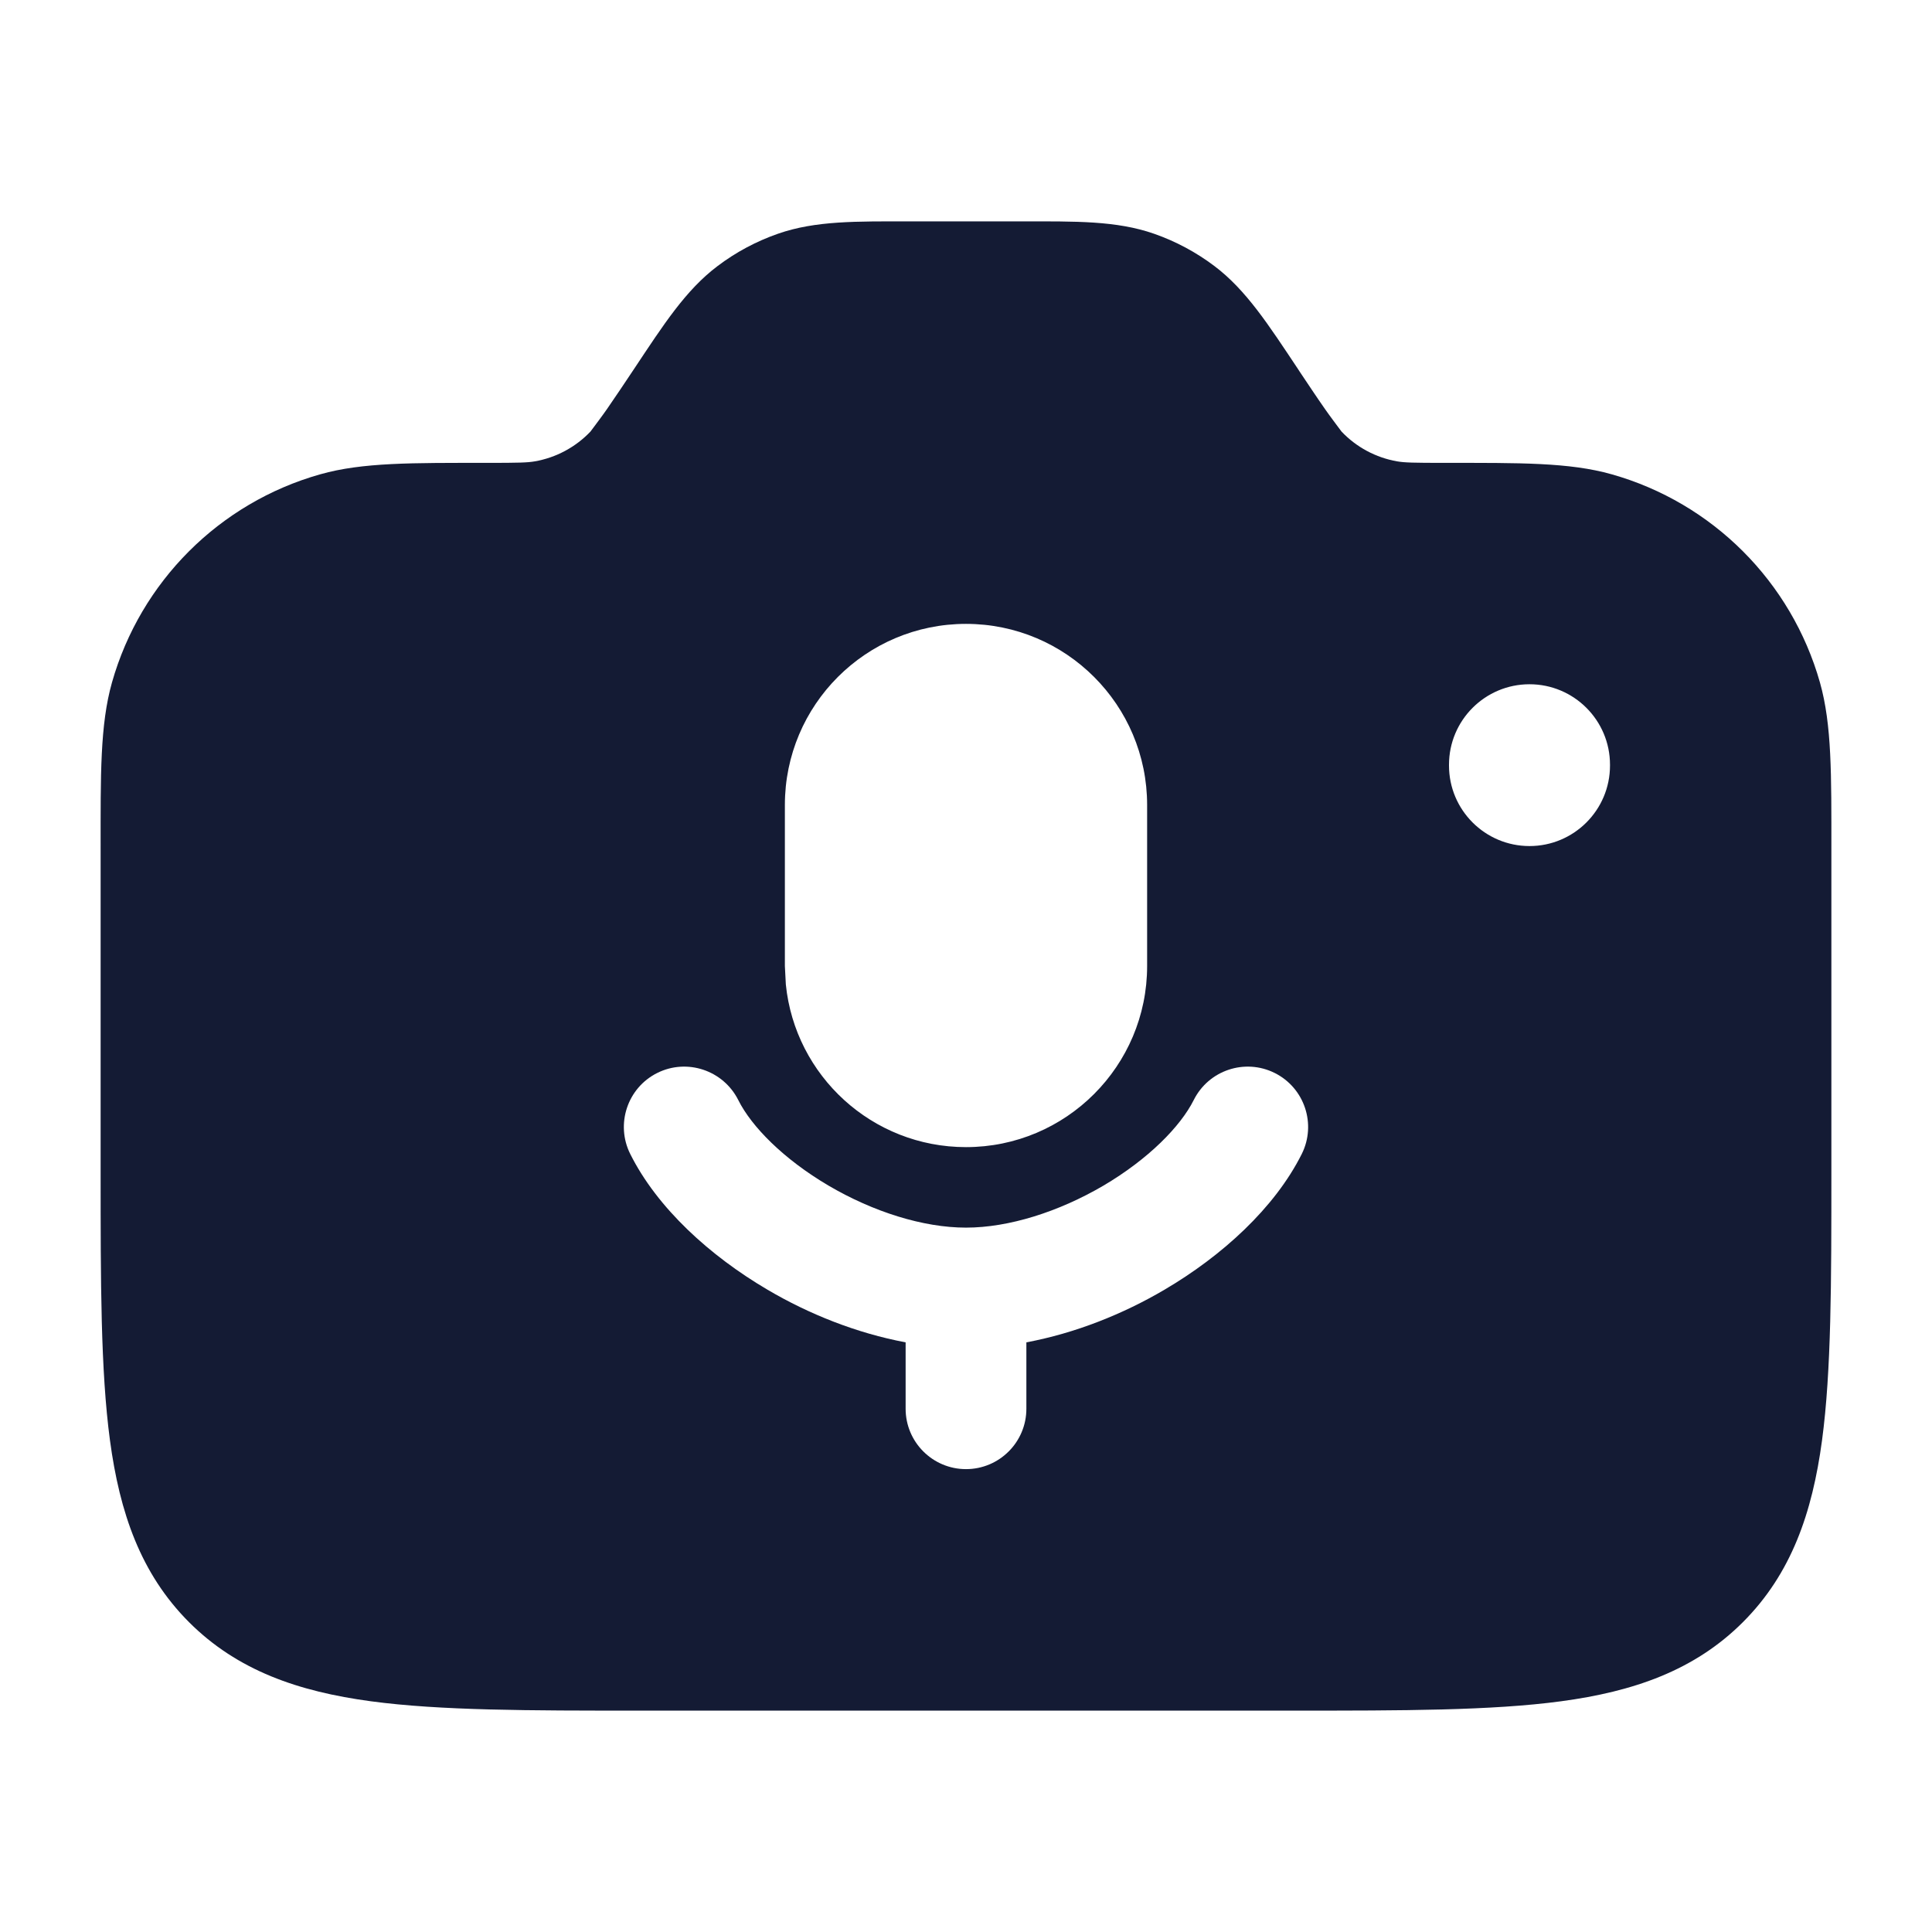 <svg width="24" height="24" viewBox="0 0 24 24" fill="none" xmlns="http://www.w3.org/2000/svg">
<path d="M12.697 2.75C13.358 2.75 13.868 2.74 14.337 2.904C14.606 2.998 14.858 3.133 15.086 3.305C15.482 3.604 15.757 4.034 16.124 4.584L16.146 4.618C16.244 4.764 16.355 4.932 16.458 5.079C16.513 5.159 16.624 5.306 16.665 5.361C16.849 5.555 17.091 5.685 17.355 5.731C17.447 5.747 17.553 5.75 17.946 5.75C18.875 5.75 19.495 5.743 20.021 5.892C21.274 6.246 22.253 7.226 22.608 8.478C22.757 9.005 22.75 9.625 22.75 10.554V14.564C22.75 15.927 22.75 17.027 22.634 17.892C22.513 18.792 22.253 19.549 21.651 20.151C21.049 20.753 20.291 21.013 19.391 21.134C18.526 21.25 17.427 21.25 16.064 21.25H7.935C6.572 21.25 5.473 21.25 4.608 21.134C3.708 21.013 2.95 20.753 2.348 20.151C1.747 19.549 1.487 18.792 1.366 17.892C1.25 17.027 1.25 15.927 1.25 14.564V10.554C1.25 9.625 1.242 9.005 1.391 8.478C1.746 7.226 2.725 6.246 3.978 5.892C4.504 5.743 5.124 5.75 6.054 5.75C6.446 5.75 6.553 5.747 6.644 5.731C6.908 5.685 7.15 5.555 7.335 5.361C7.376 5.306 7.487 5.159 7.542 5.079C7.652 4.92 7.774 4.737 7.876 4.584C8.242 4.034 8.517 3.604 8.914 3.305C9.141 3.133 9.394 2.998 9.663 2.904C10.132 2.74 10.642 2.75 11.303 2.75H12.697ZM15.835 13.329C15.464 13.144 15.014 13.295 14.829 13.665C14.665 13.992 14.268 14.398 13.706 14.729C13.151 15.054 12.532 15.25 12 15.25C11.468 15.25 10.848 15.054 10.294 14.729C9.731 14.398 9.334 13.992 9.171 13.665C8.985 13.295 8.534 13.144 8.164 13.329C7.794 13.514 7.644 13.965 7.829 14.335C8.165 15.008 8.821 15.602 9.534 16.021C10.046 16.323 10.64 16.561 11.25 16.675V17.5C11.25 17.914 11.586 18.25 12 18.25C12.414 18.25 12.75 17.914 12.75 17.5V16.675C13.36 16.561 13.953 16.323 14.466 16.021C15.179 15.602 15.834 15.008 16.171 14.335C16.356 13.964 16.205 13.514 15.835 13.329ZM12 7.75C10.757 7.75 9.75 8.757 9.75 10V12L9.762 12.23C9.877 13.365 10.835 14.25 12 14.25C13.242 14.25 14.25 13.242 14.25 12V10C14.25 8.757 13.242 7.75 12 7.75ZM19 8.5C18.448 8.5 18 8.948 18 9.5V9.51C18 10.062 18.448 10.51 19 10.51C19.552 10.51 20 10.062 20 9.51V9.5C20 8.948 19.552 8.5 19 8.5Z" fill="#141B34"/>
</svg>
